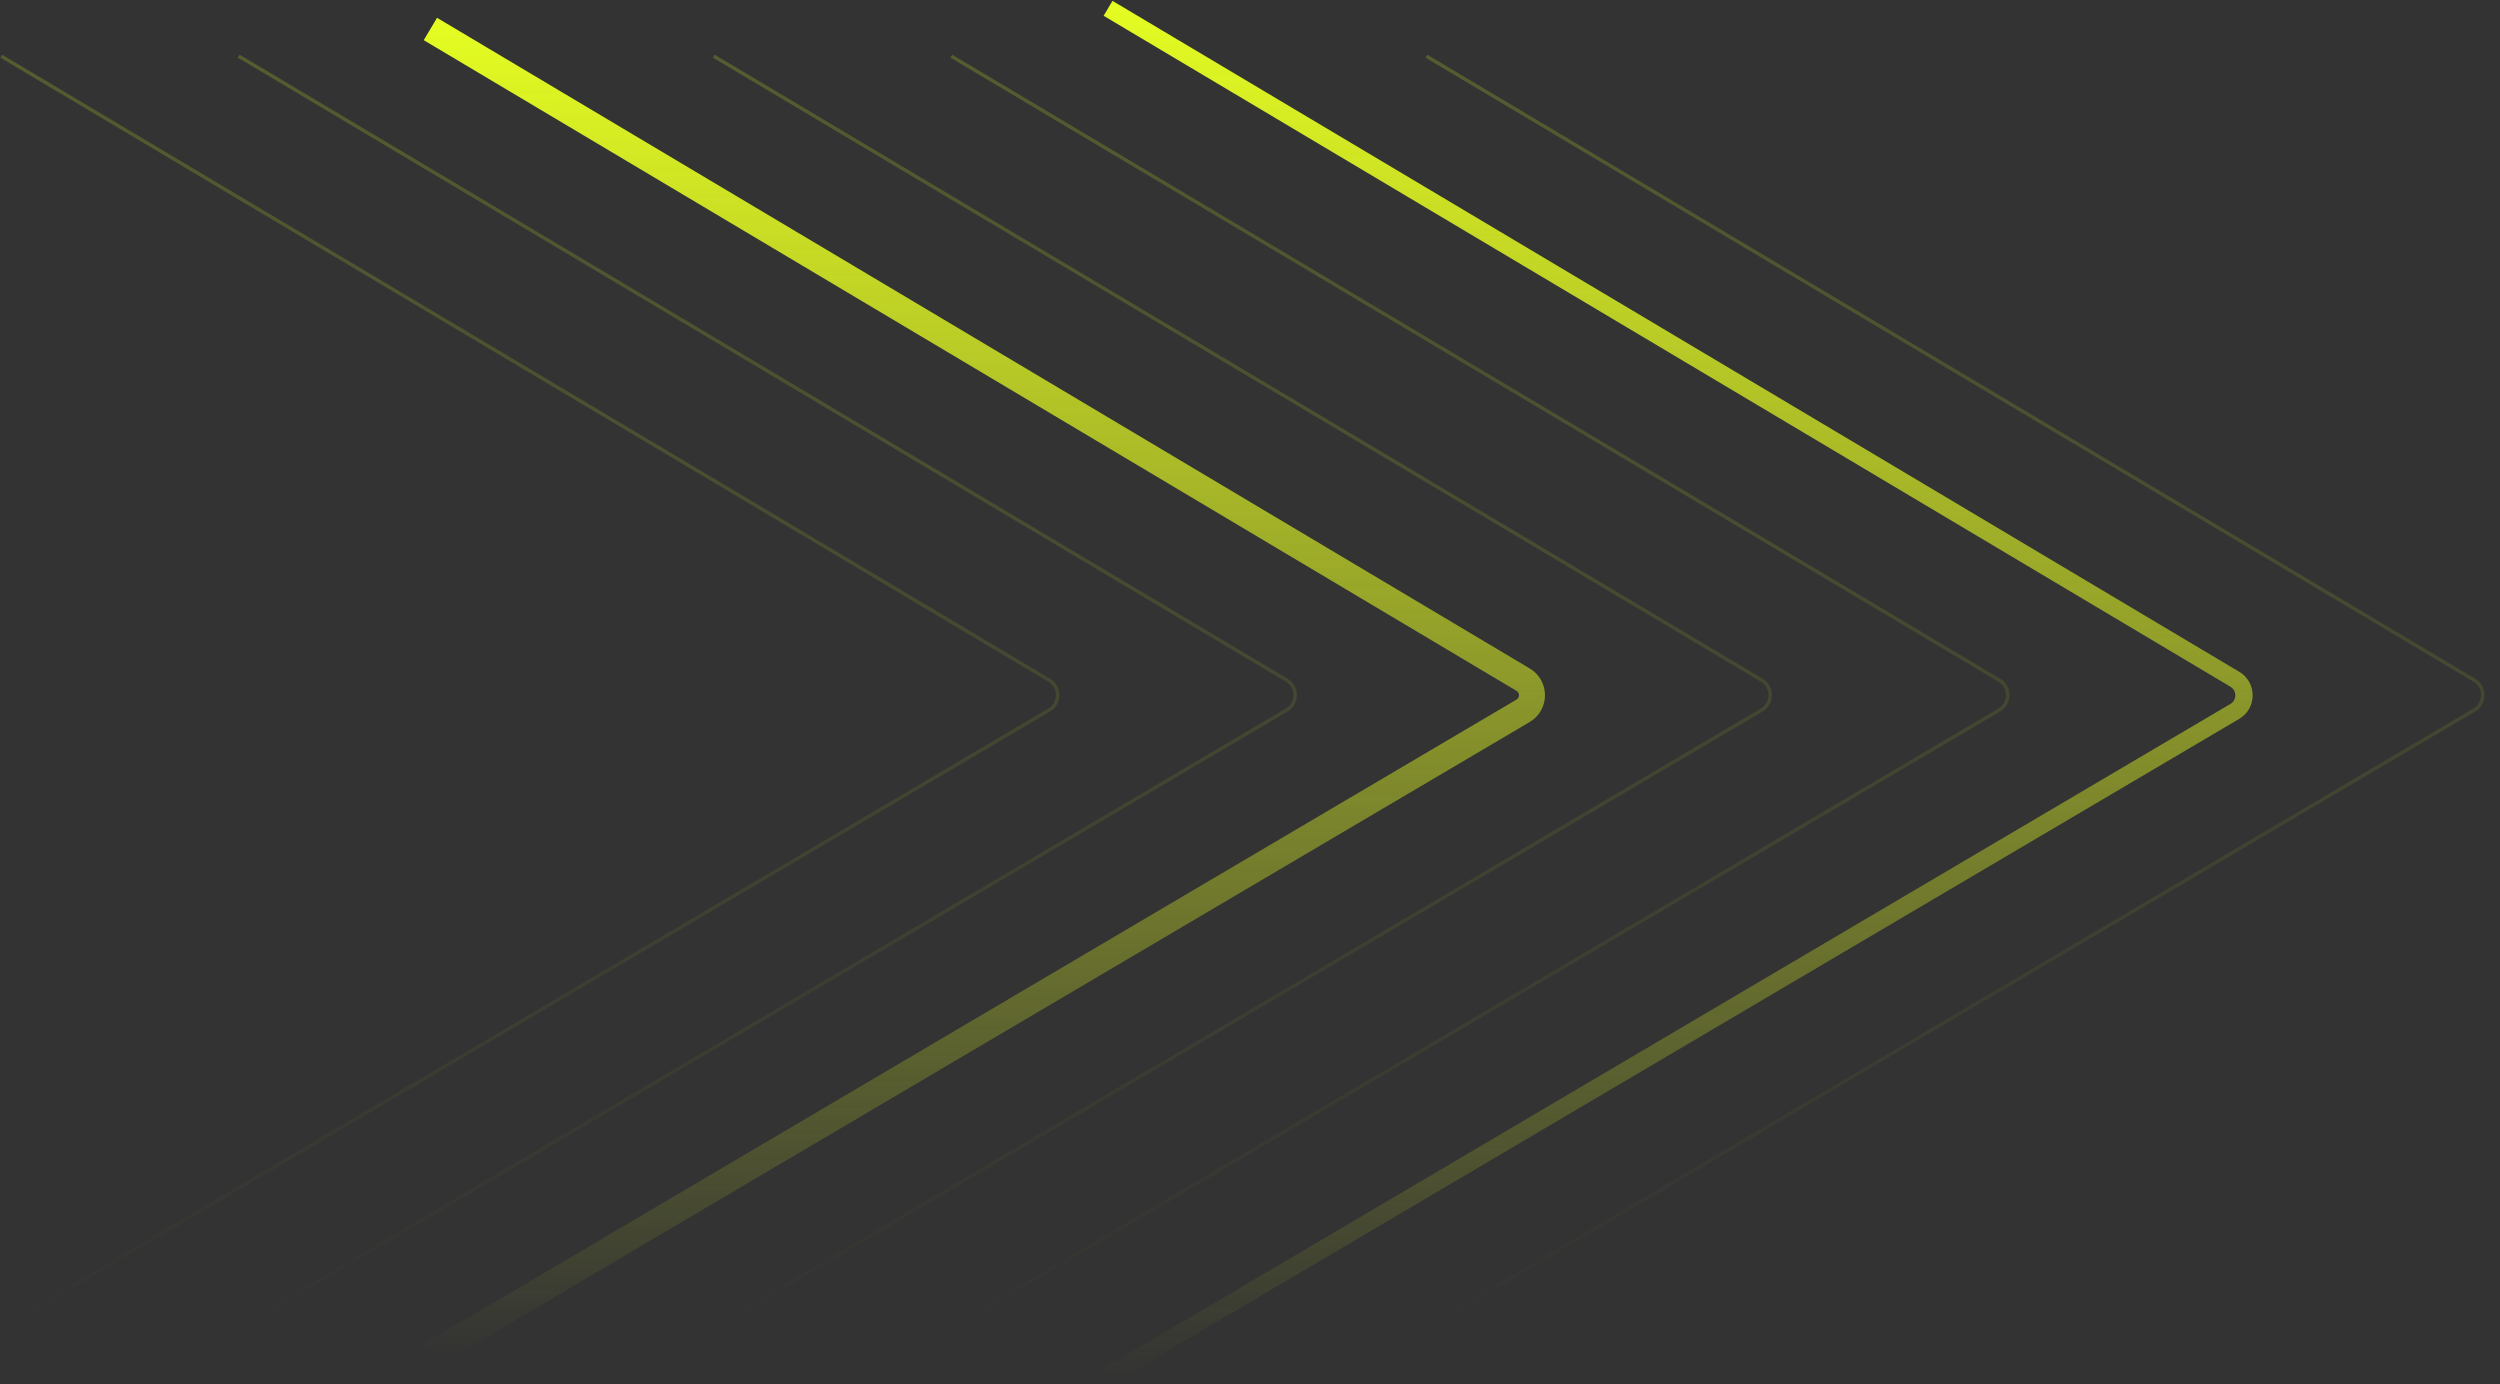 <svg width="1441" height="798" viewBox="0 0 1441 798" fill="none" xmlns="http://www.w3.org/2000/svg">
<rect x="0" y="0" width="1441" height="798" fill="#333333" stroke="none"/>
<path d="M0.688 32.366L604.752 392.062C611.28 395.949 611.26 405.409 604.716 409.268L0.688 765.45" stroke="url(#paint0_linear_683_8327)" stroke-opacity="0.2" stroke-width="2"/>
<path d="M137.594 32.366L741.659 392.062C748.187 395.949 748.166 405.409 741.622 409.268L137.594 765.45" stroke="url(#paint1_linear_683_8327)" stroke-opacity="0.2" stroke-width="2"/>
<path d="M248.072 16.707L877.943 391.769C884.75 395.823 884.729 405.686 877.905 409.71L248.072 781.109" stroke="url(#paint2_linear_683_8327)" stroke-width="15"/>
<path d="M411.404 32.366L1015.47 392.062C1022 395.949 1021.98 405.409 1015.43 409.268L411.404 765.45" stroke="url(#paint3_linear_683_8327)" stroke-opacity="0.2" stroke-width="2"/>
<path d="M548.311 32.366L1152.38 392.062C1158.9 395.949 1158.88 405.409 1152.34 409.268L548.311 765.45" stroke="url(#paint4_linear_683_8327)" stroke-opacity="0.2" stroke-width="2"/>
<path d="M638.686 4.795L1288.19 391.547C1295.21 395.726 1295.19 405.898 1288.15 410.047L638.686 793.021" stroke="url(#paint5_linear_683_8327)" stroke-width="10"/>
<path d="M822.121 32.366L1426.19 392.062C1432.71 395.949 1432.69 405.409 1426.15 409.268L822.121 765.45" stroke="url(#paint6_linear_683_8327)" stroke-opacity="0.2" stroke-width="2"/>
<defs>
<linearGradient id="paint0_linear_683_8327" x1="309.97" y1="32.366" x2="309.97" y2="765.45" gradientUnits="userSpaceOnUse">
<stop stop-color="#E4FC22"/>
<stop offset="1" stop-color="#E4FC22" stop-opacity="0"/>
</linearGradient>
<linearGradient id="paint1_linear_683_8327" x1="446.876" y1="32.366" x2="446.876" y2="765.45" gradientUnits="userSpaceOnUse">
<stop stop-color="#E4FC22"/>
<stop offset="1" stop-color="#E4FC22" stop-opacity="0"/>
</linearGradient>
<linearGradient id="paint2_linear_683_8327" x1="570.568" y1="16.707" x2="570.568" y2="781.109" gradientUnits="userSpaceOnUse">
<stop stop-color="#E4FC22"/>
<stop offset="1" stop-color="#E4FC22" stop-opacity="0"/>
</linearGradient>
<linearGradient id="paint3_linear_683_8327" x1="720.687" y1="32.366" x2="720.687" y2="765.45" gradientUnits="userSpaceOnUse">
<stop stop-color="#E4FC22"/>
<stop offset="1" stop-color="#E4FC22" stop-opacity="0"/>
</linearGradient>
<linearGradient id="paint4_linear_683_8327" x1="857.593" y1="32.366" x2="857.593" y2="765.45" gradientUnits="userSpaceOnUse">
<stop stop-color="#E4FC22"/>
<stop offset="1" stop-color="#E4FC22" stop-opacity="0"/>
</linearGradient>
<linearGradient id="paint5_linear_683_8327" x1="971.233" y1="4.795" x2="971.233" y2="793.021" gradientUnits="userSpaceOnUse">
<stop stop-color="#E4FC22"/>
<stop offset="1" stop-color="#E4FC22" stop-opacity="0"/>
</linearGradient>
<linearGradient id="paint6_linear_683_8327" x1="1131.4" y1="32.366" x2="1131.4" y2="765.45" gradientUnits="userSpaceOnUse">
<stop stop-color="#E4FC22"/>
<stop offset="1" stop-color="#E4FC22" stop-opacity="0"/>
</linearGradient>
</defs>
</svg>
